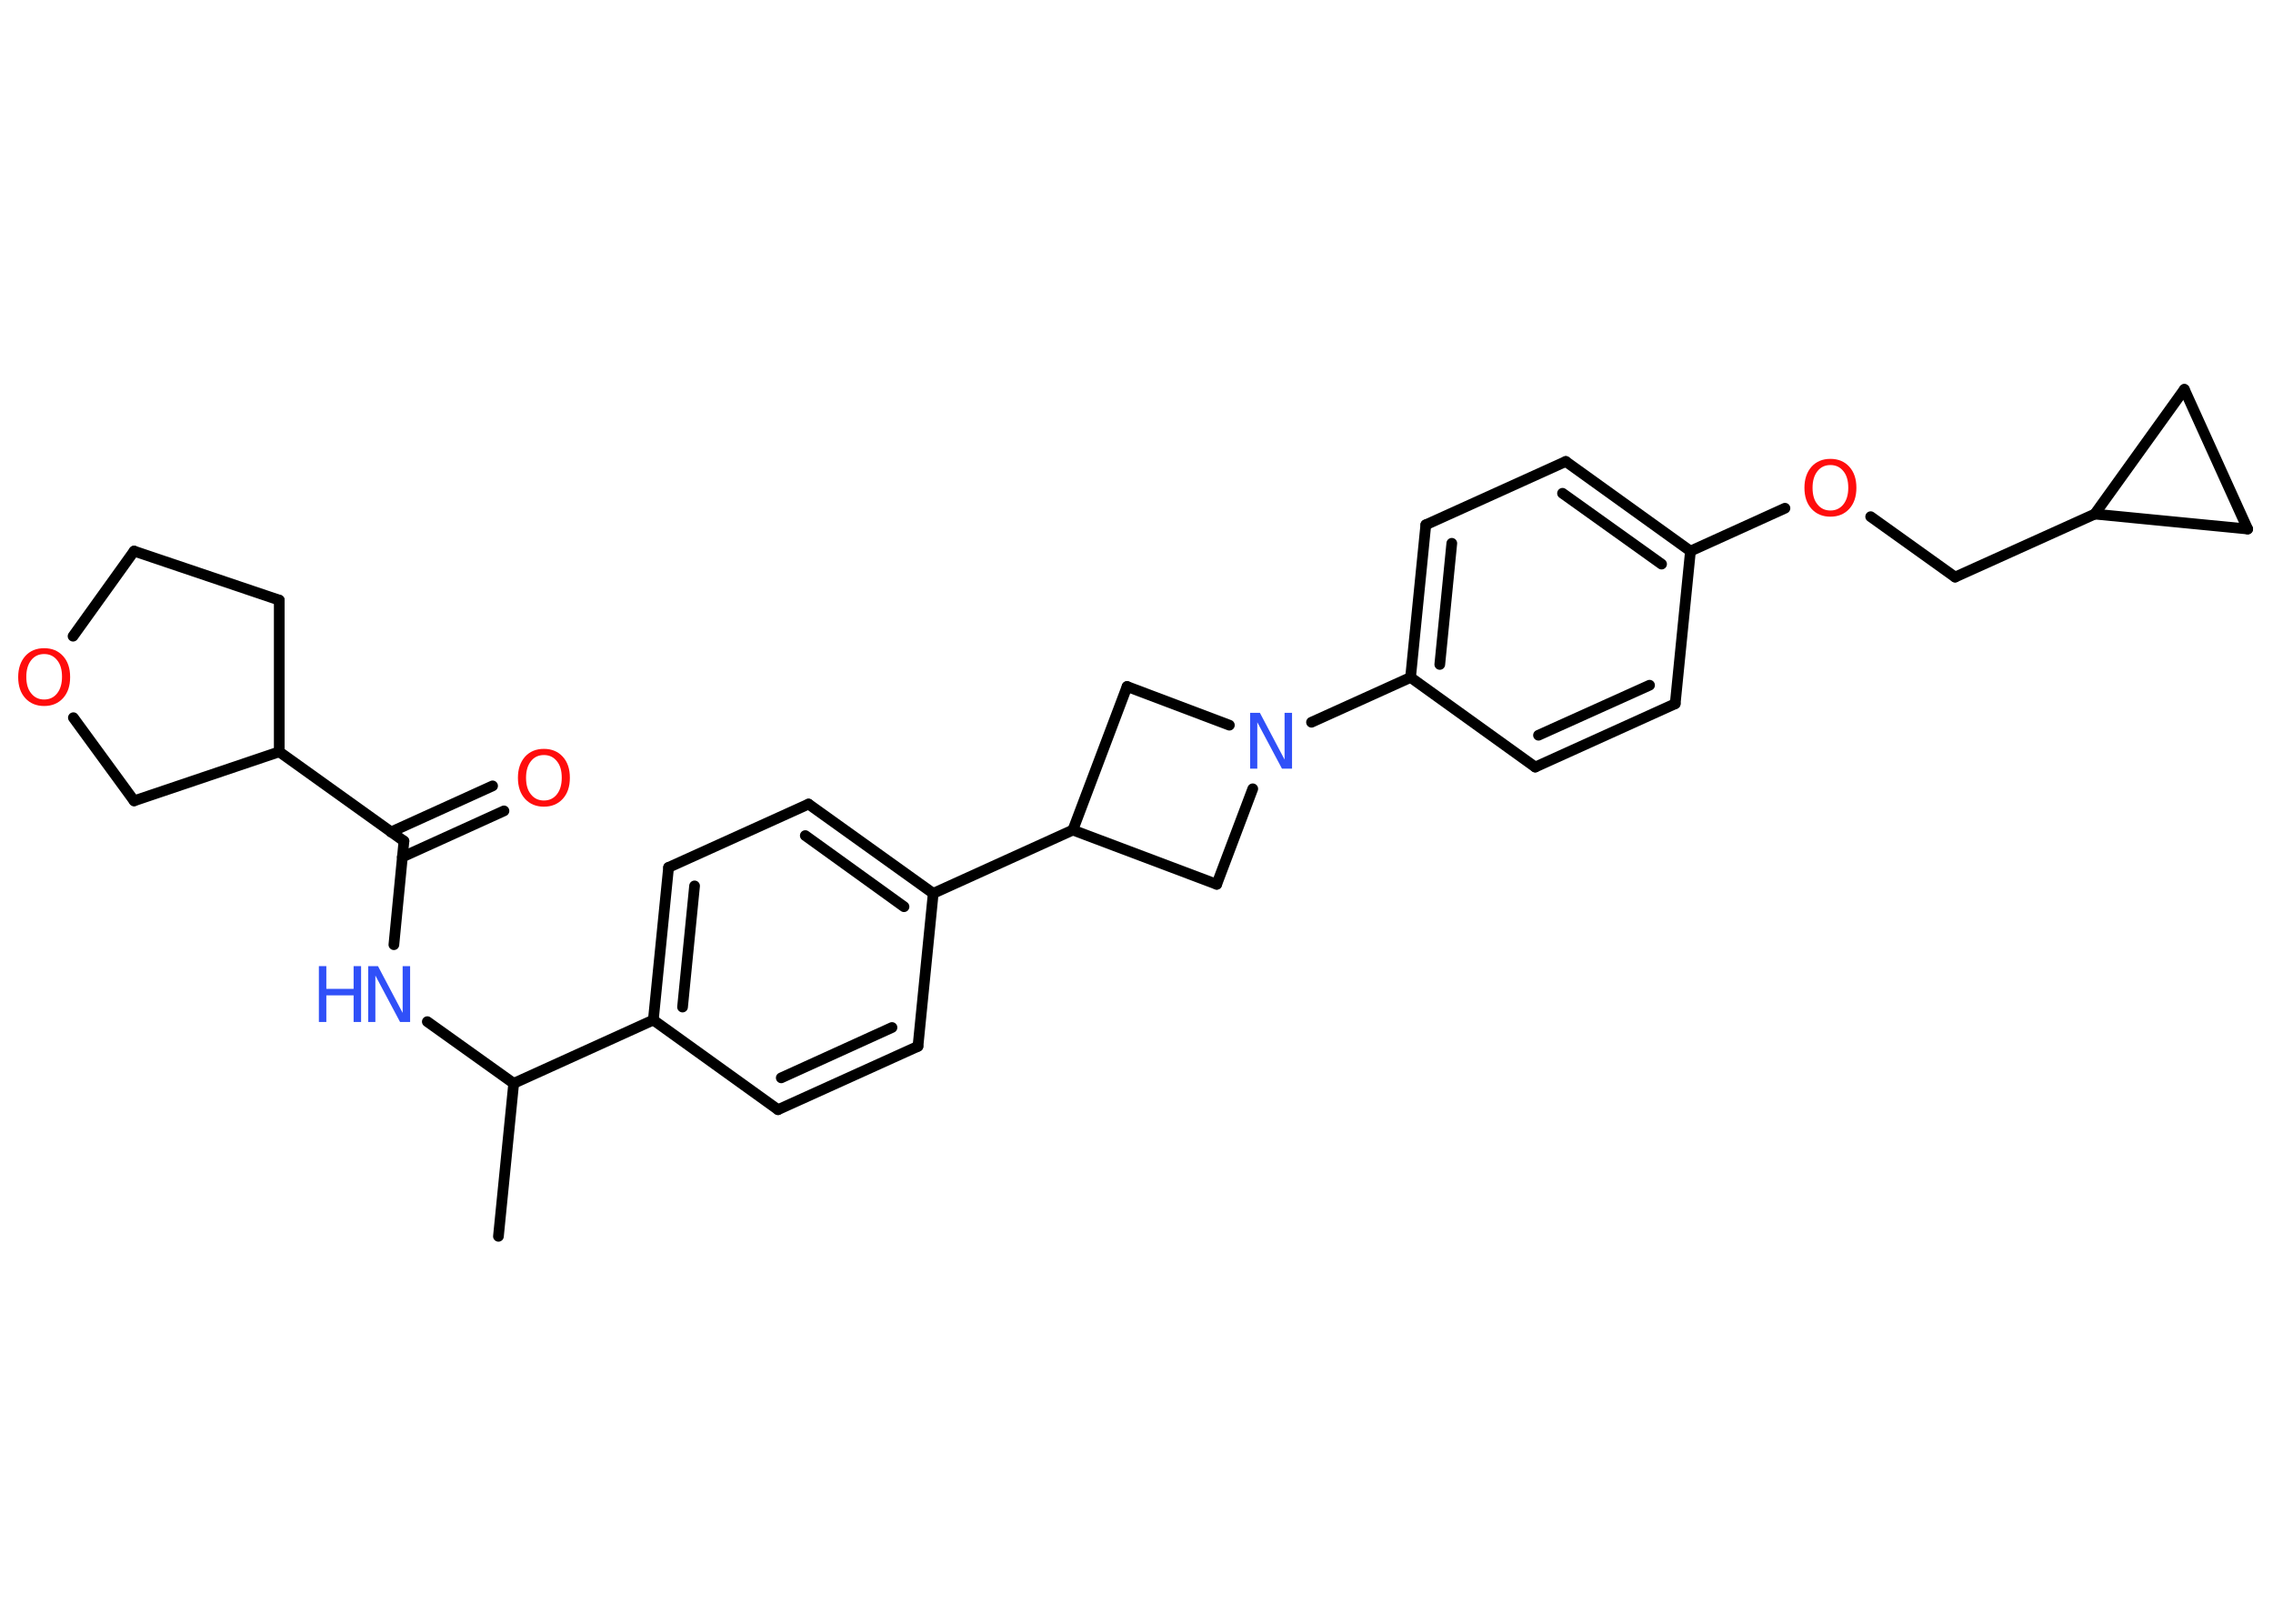 <?xml version='1.0' encoding='UTF-8'?>
<!DOCTYPE svg PUBLIC "-//W3C//DTD SVG 1.1//EN" "http://www.w3.org/Graphics/SVG/1.1/DTD/svg11.dtd">
<svg version='1.2' xmlns='http://www.w3.org/2000/svg' xmlns:xlink='http://www.w3.org/1999/xlink' width='70.0mm' height='50.0mm' viewBox='0 0 70.0 50.0'>
  <desc>Generated by the Chemistry Development Kit (http://github.com/cdk)</desc>
  <g stroke-linecap='round' stroke-linejoin='round' stroke='#000000' stroke-width='.33' fill='#FF0D0D'>
    <rect x='.0' y='.0' width='70.0' height='50.0' fill='#FFFFFF' stroke='none'/>
    <g id='mol1' class='mol'>
      <line id='mol1bnd1' class='bond' x1='15.35' y1='38.07' x2='15.82' y2='33.36'/>
      <line id='mol1bnd2' class='bond' x1='15.82' y1='33.36' x2='13.16' y2='31.46'/>
      <line id='mol1bnd3' class='bond' x1='12.13' y1='29.09' x2='12.44' y2='25.9'/>
      <g id='mol1bnd4' class='bond'>
        <line x1='12.04' y1='25.62' x2='15.17' y2='24.2'/>
        <line x1='12.39' y1='26.39' x2='15.52' y2='24.97'/>
      </g>
      <line id='mol1bnd5' class='bond' x1='12.44' y1='25.9' x2='8.6' y2='23.15'/>
      <line id='mol1bnd6' class='bond' x1='8.6' y1='23.15' x2='8.6' y2='18.48'/>
      <line id='mol1bnd7' class='bond' x1='8.6' y1='18.48' x2='4.13' y2='16.97'/>
      <line id='mol1bnd8' class='bond' x1='4.13' y1='16.97' x2='2.25' y2='19.59'/>
      <line id='mol1bnd9' class='bond' x1='2.26' y1='22.1' x2='4.13' y2='24.66'/>
      <line id='mol1bnd10' class='bond' x1='8.6' y1='23.15' x2='4.13' y2='24.66'/>
      <line id='mol1bnd11' class='bond' x1='15.82' y1='33.36' x2='20.12' y2='31.41'/>
      <g id='mol1bnd12' class='bond'>
        <line x1='20.59' y1='26.71' x2='20.12' y2='31.41'/>
        <line x1='21.39' y1='27.28' x2='21.02' y2='31.01'/>
      </g>
      <line id='mol1bnd13' class='bond' x1='20.59' y1='26.71' x2='24.9' y2='24.76'/>
      <g id='mol1bnd14' class='bond'>
        <line x1='28.74' y1='27.51' x2='24.9' y2='24.76'/>
        <line x1='27.84' y1='27.92' x2='24.8' y2='25.73'/>
      </g>
      <line id='mol1bnd15' class='bond' x1='28.74' y1='27.51' x2='33.04' y2='25.56'/>
      <line id='mol1bnd16' class='bond' x1='33.04' y1='25.56' x2='37.47' y2='27.23'/>
      <line id='mol1bnd17' class='bond' x1='37.47' y1='27.23' x2='38.58' y2='24.29'/>
      <line id='mol1bnd18' class='bond' x1='40.39' y1='22.24' x2='43.44' y2='20.86'/>
      <g id='mol1bnd19' class='bond'>
        <line x1='43.91' y1='16.16' x2='43.44' y2='20.86'/>
        <line x1='44.71' y1='16.73' x2='44.34' y2='20.46'/>
      </g>
      <line id='mol1bnd20' class='bond' x1='43.91' y1='16.16' x2='48.22' y2='14.21'/>
      <g id='mol1bnd21' class='bond'>
        <line x1='52.06' y1='16.97' x2='48.22' y2='14.21'/>
        <line x1='51.17' y1='17.37' x2='48.12' y2='15.19'/>
      </g>
      <line id='mol1bnd22' class='bond' x1='52.06' y1='16.97' x2='54.97' y2='15.65'/>
      <line id='mol1bnd23' class='bond' x1='57.61' y1='15.91' x2='60.21' y2='17.77'/>
      <line id='mol1bnd24' class='bond' x1='60.21' y1='17.77' x2='64.51' y2='15.83'/>
      <line id='mol1bnd25' class='bond' x1='64.51' y1='15.83' x2='67.27' y2='11.99'/>
      <line id='mol1bnd26' class='bond' x1='67.27' y1='11.99' x2='69.22' y2='16.29'/>
      <line id='mol1bnd27' class='bond' x1='64.51' y1='15.83' x2='69.22' y2='16.29'/>
      <line id='mol1bnd28' class='bond' x1='52.06' y1='16.97' x2='51.59' y2='21.67'/>
      <g id='mol1bnd29' class='bond'>
        <line x1='47.28' y1='23.62' x2='51.59' y2='21.67'/>
        <line x1='47.38' y1='22.64' x2='50.8' y2='21.1'/>
      </g>
      <line id='mol1bnd30' class='bond' x1='43.44' y1='20.86' x2='47.28' y2='23.62'/>
      <line id='mol1bnd31' class='bond' x1='37.86' y1='22.33' x2='34.71' y2='21.14'/>
      <line id='mol1bnd32' class='bond' x1='33.04' y1='25.56' x2='34.71' y2='21.14'/>
      <line id='mol1bnd33' class='bond' x1='28.74' y1='27.51' x2='28.27' y2='32.22'/>
      <g id='mol1bnd34' class='bond'>
        <line x1='23.96' y1='34.17' x2='28.27' y2='32.22'/>
        <line x1='24.06' y1='33.19' x2='27.47' y2='31.64'/>
      </g>
      <line id='mol1bnd35' class='bond' x1='20.12' y1='31.41' x2='23.96' y2='34.17'/>
      <g id='mol1atm3' class='atom'>
        <path d='M11.33 29.75h.31l.76 1.44v-1.44h.23v1.72h-.31l-.76 -1.43v1.43h-.22v-1.72z' stroke='none' fill='#3050F8'/>
        <path d='M9.82 29.75h.23v.7h.84v-.7h.23v1.72h-.23v-.82h-.84v.82h-.23v-1.72z' stroke='none' fill='#3050F8'/>
      </g>
      <path id='mol1atm5' class='atom' d='M16.75 23.25q-.25 .0 -.4 .19q-.15 .19 -.15 .51q.0 .33 .15 .51q.15 .19 .4 .19q.25 .0 .4 -.19q.15 -.19 .15 -.51q.0 -.33 -.15 -.51q-.15 -.19 -.4 -.19zM16.75 23.06q.36 .0 .58 .24q.22 .24 .22 .65q.0 .41 -.22 .65q-.22 .24 -.58 .24q-.36 .0 -.58 -.24q-.22 -.24 -.22 -.65q.0 -.4 .22 -.65q.22 -.24 .58 -.24z' stroke='none'/>
      <path id='mol1atm9' class='atom' d='M1.36 20.14q-.25 .0 -.4 .19q-.15 .19 -.15 .51q.0 .33 .15 .51q.15 .19 .4 .19q.25 .0 .4 -.19q.15 -.19 .15 -.51q.0 -.33 -.15 -.51q-.15 -.19 -.4 -.19zM1.36 19.96q.36 .0 .58 .24q.22 .24 .22 .65q.0 .41 -.22 .65q-.22 .24 -.58 .24q-.36 .0 -.58 -.24q-.22 -.24 -.22 -.65q.0 -.4 .22 -.65q.22 -.24 .58 -.24z' stroke='none'/>
      <path id='mol1atm17' class='atom' d='M38.49 21.95h.31l.76 1.44v-1.44h.23v1.72h-.31l-.76 -1.43v1.43h-.22v-1.72z' stroke='none' fill='#3050F8'/>
      <path id='mol1atm22' class='atom' d='M56.37 14.32q-.25 .0 -.4 .19q-.15 .19 -.15 .51q.0 .33 .15 .51q.15 .19 .4 .19q.25 .0 .4 -.19q.15 -.19 .15 -.51q.0 -.33 -.15 -.51q-.15 -.19 -.4 -.19zM56.37 14.13q.36 .0 .58 .24q.22 .24 .22 .65q.0 .41 -.22 .65q-.22 .24 -.58 .24q-.36 .0 -.58 -.24q-.22 -.24 -.22 -.65q.0 -.4 .22 -.65q.22 -.24 .58 -.24z' stroke='none'/>
    </g>
  </g>
</svg>
